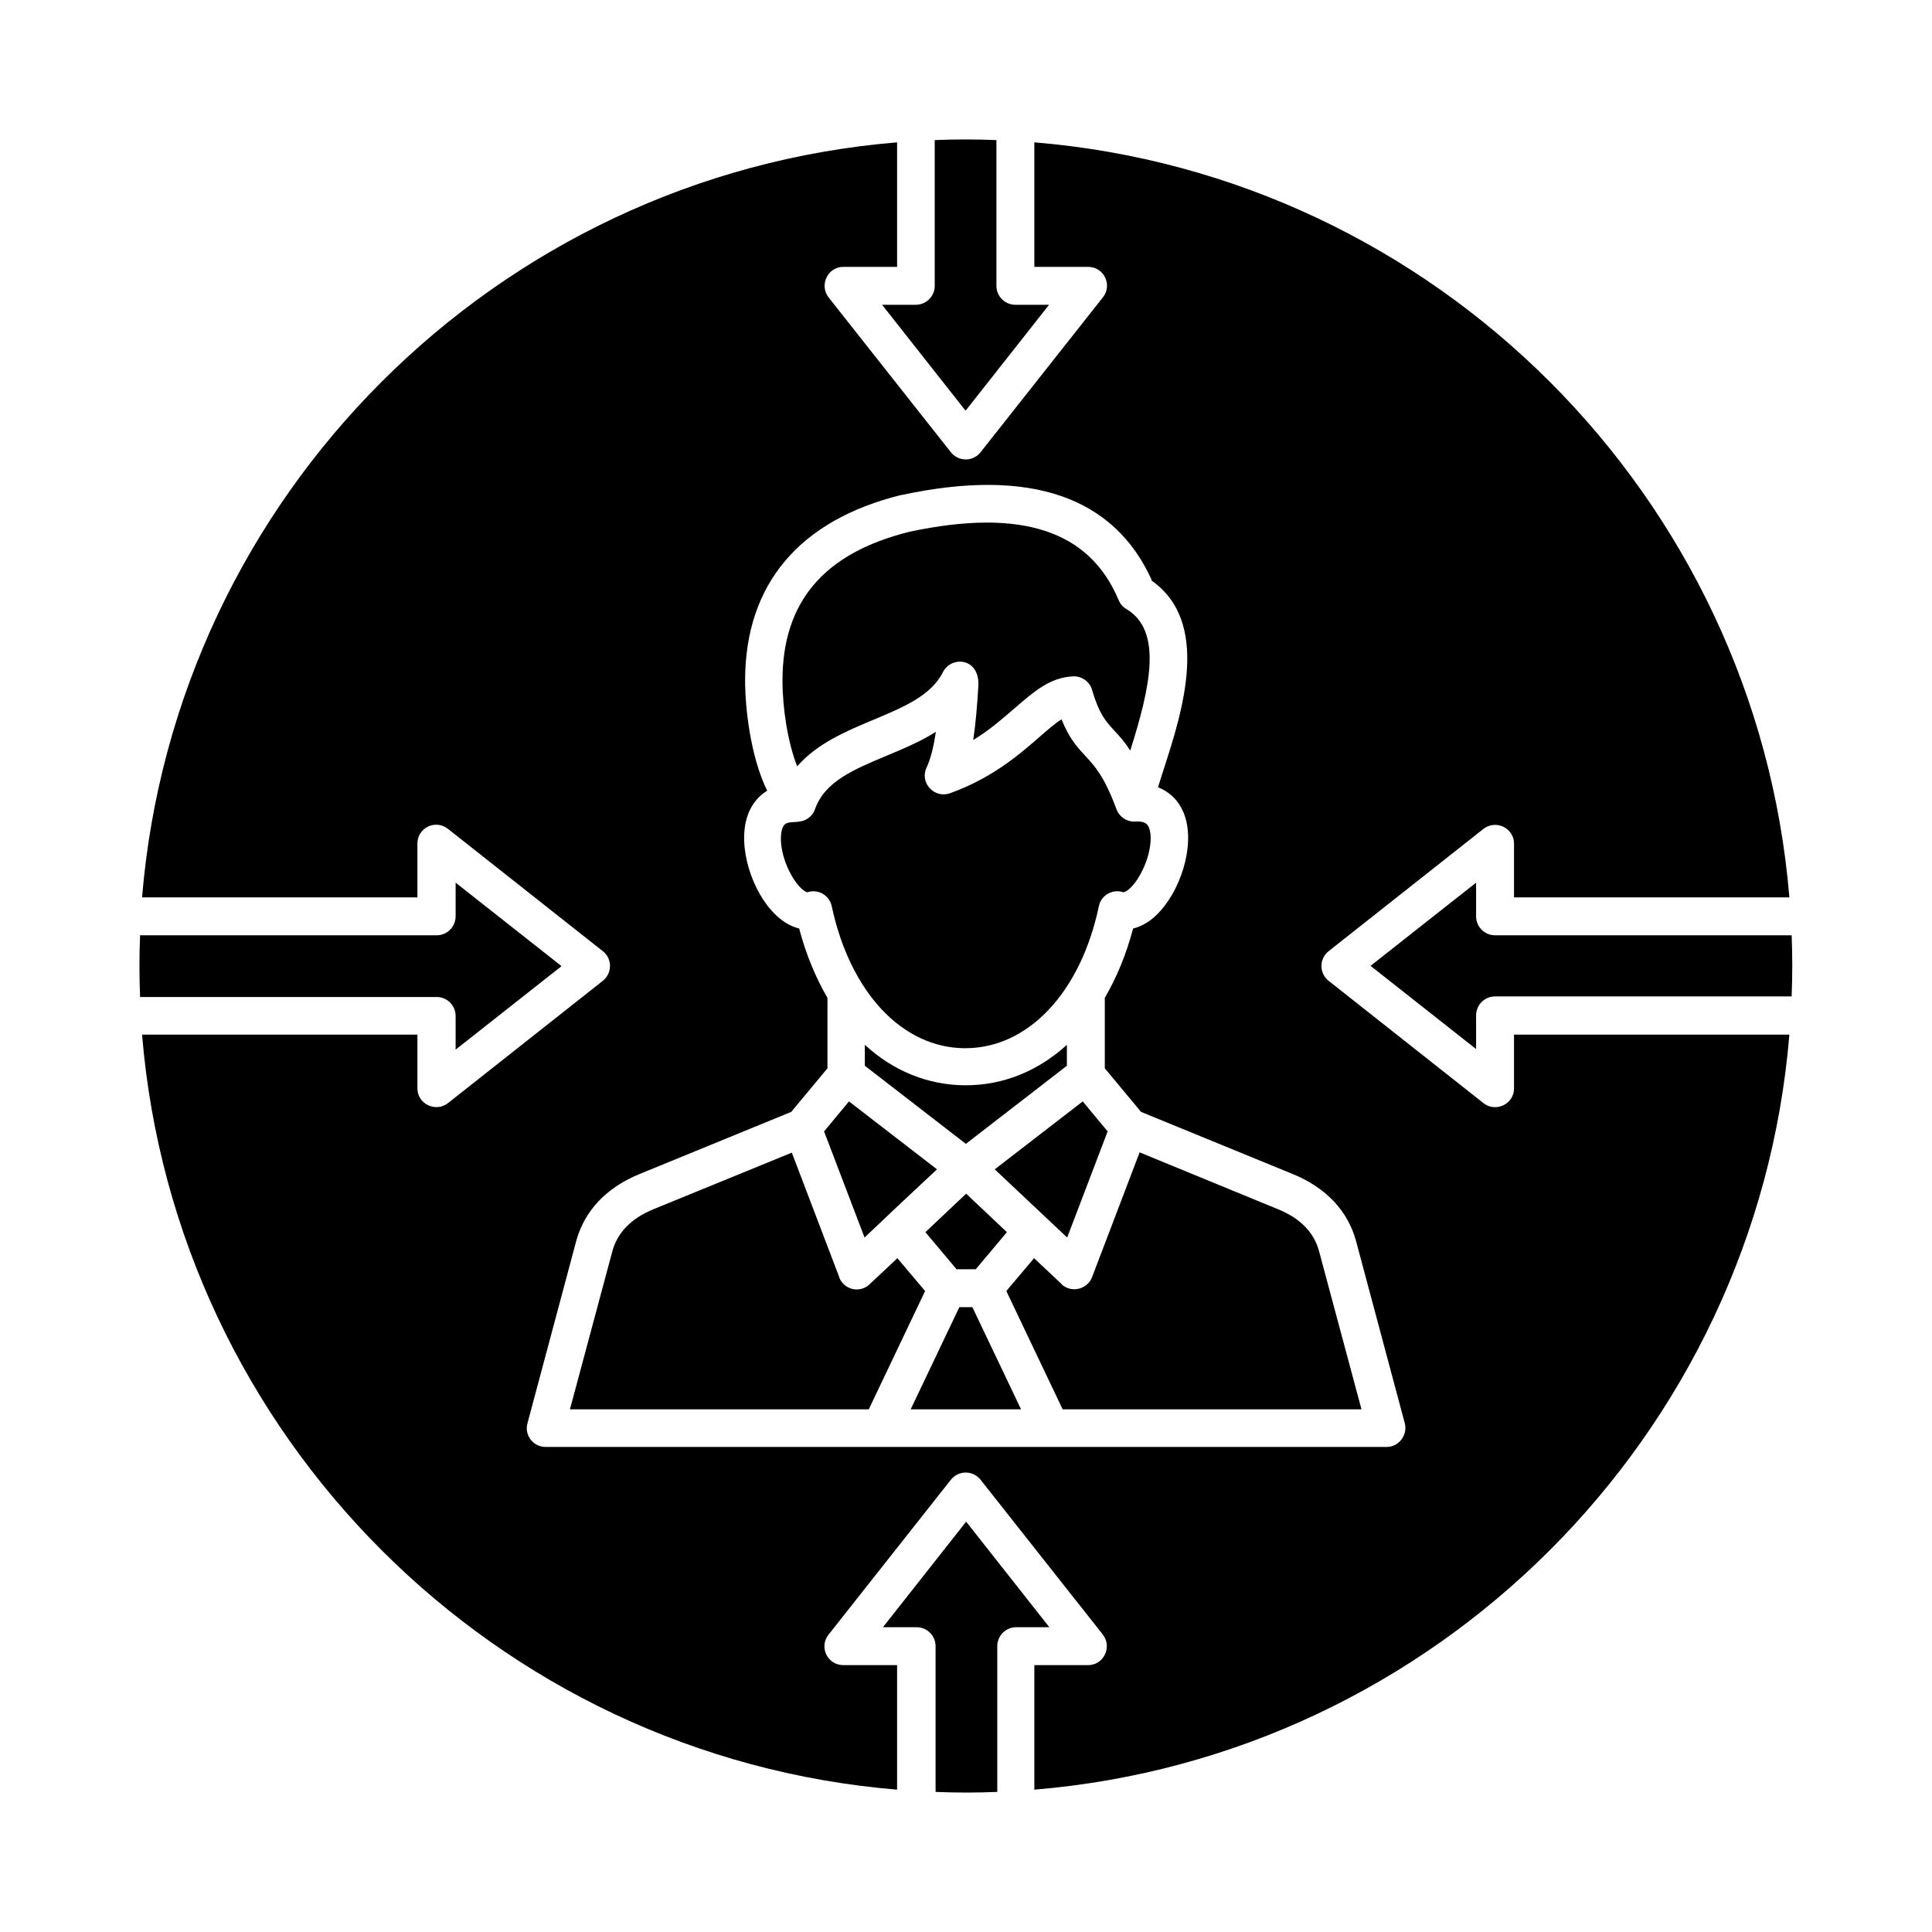<svg clip-rule="evenodd" fill-rule="evenodd" height="512" image-rendering="optimizeQuality" shape-rendering="geometricPrecision" text-rendering="geometricPrecision" viewBox="0 0 6.827 6.827" width="512" xmlns="http://www.w3.org/2000/svg"><g id="Layer_x0020_1"><g id="_382091936"><path id="_382093280" d="m3.708 5.75-.294-.373-.294.373h.119c.037 0 .067.03.067.067v.515c.073.003.145.003.218 0v-.515c0-.037.03-.067.067-.067h.119z"/><path id="_382093184" d="m6.331 3.305-1.048-0c-.037 0-.067-.03-.067-.067v-.119l-.373.294.373.294v-.119c0-.037.03-.067.067-.067l1.048-0c.003-.072.003-.145 0-.218z"/><path id="_382092512" d="m3.413 1.45.294-.373h-.119c-.037 0-.067-.03-.067-.067v-.515c-.073-.003-.145-.003-.218 0v.515c0 .037-.03.067-.067.067l-.119-0.0.294.373z"/><path id="_382092344" d="m2.966 4.514-.168-.441-.489.2c-.078.032-.127.082-.145.148l-.15.559h1.056l.199-.418-.098-.116-.098.092c-.034.033-.091.02-.108-.025z"/><path id="_382092272" d="m3.752 4.538-.098-.092-.098.116.199.418h1.056l-.15-.559c-.018-.066-.066-.116-.145-.148l-.489-.201-.168.441c-.017.044-.074.057-.108.025z"/><path id="_382092200" d="m3.608 4.98-.172-.361h-.046l-.172.361z"/><path id="_382092296" d="m3.558 4.354-.144-.136-.144.136.11.131h.068z"/><path id="_382092728" d="m3.311 4.132-.311-.24-.088.106.143.375c.085-.081.17-.161.256-.241z"/><path id="_382092368" d="m3.771 4.373.143-.375-.088-.106-.311.24z"/><path id="_382092152" d="m3.413 4.042.357-.276v-.074c-.101.092-.224.143-.357.143-.134 0-.257-.051-.357-.143v.074l.357.276z"/><path id="_382091384" d="m3.953 2.121c-.103-.247-.345-.326-.739-.242-.302.075-.449.247-.449.526-0.0.098.019.22.052.303.07-.081.173-.124.268-.164.105-.044.205-.085.247-.169.03-.059.132-.051.125.051-.004.066-.009.13-.018.189.059-.036.104-.076.146-.112.068-.059.126-.11.208-.113.03-.001.058.019.066.048.025.085.047.109.077.142.018.019.037.04.058.072.07-.222.116-.423-.014-.5-.012-.007-.022-.018-.027-.032z"/><path id="_382091288" d="m1.983 3.413-.373-.294v.119c0 .037-.03.067-.067.067l-1.048-0c-.003.072-.003.145 0 .218l1.048-0c.037 0 .067.03.067.067v.119l.373-.294z"/><path id="_382092008" d="m6.323 3.171c-.117-1.417-1.25-2.551-2.668-2.668l0.0.44h.19c.056 0 .087.064.052.108l-.432.547c-.027.034-.078.034-.105 0l-.432-.547c-.034-.044-.003-.108.052-.108l.19-0v-.44c-1.417.117-2.551 1.25-2.668 2.668l.973-0v-.19c0-.056.064-.087.108-.052l.547.432c.034.026.034.078 0 .105l-.547.432c-.044.034-.108.003-.108-.052v-.19h-.973c.117 1.417 1.25 2.551 2.668 2.668v-.44h-.19c-.056 0-.087-.064-.052-.108l.432-.547c.027-.034.078-.034.105 0l.432.547c.034.044.003.108-.052.108l-.19-0v.44c1.417-.117 2.551-1.25 2.668-2.668l-.973-0v.19c0 .056-.065.086-.108.052l-.547-.432c-.034-.027-.034-.078 0-.105l.547-.432c.044-.034.108-.003.108.052l0.0.19h.973zm-2.256-1.121c.213.147.112.462.044.672-.007.021-.013.041-.019.06.038.015.068.042.086.08.05.103.002.266-.075.354-.03.035-.065.057-.099.065-.024.091-.058.173-.1.245v.249l.128.154.537.22c.117.048.194.13.223.237l.172.643c.011.042-.021.084-.064.084h-2.972c-.044 0-.076-.042-.064-.084l.172-.643c.029-.107.106-.189.223-.237l.537-.22.128-.154 0-.249c-.042-.072-.076-.154-.1-.245-.035-.008-.069-.031-.099-.065-.077-.087-.125-.251-.075-.354.014-.029.035-.052.061-.068-.06-.122-.078-.296-.078-.389 0-.34.191-.567.552-.656l.002-0c.452-.097.749.005.883.301z"/><path id="_382091696" d="m3.972 3.152c.006-0.0.033-.016.059-.065.038-.07.043-.143.025-.17-.003-.004-.01-.016-.044-.014-.029.002-.057-.016-.067-.044-.043-.116-.076-.151-.108-.186-.029-.031-.058-.062-.086-.131-.023.014-.049.037-.08.064-.069.06-.164.143-.314.197-.055.02-.108-.037-.083-.09.016-.035.026-.079.033-.127-.055.035-.116.06-.173.084-.117.049-.219.091-.254.189-.003.008-.006.014-.011.02-.035.042-.083.013-.1.039-.017.027-.013.1.025.17.026.049.053.065.059.065.038-.013.078.011.086.049.065.305.25.502.472.502.222-0.0.408-.197.472-.502.008-.039.049-.062.086-.049z"/></g></g></svg>